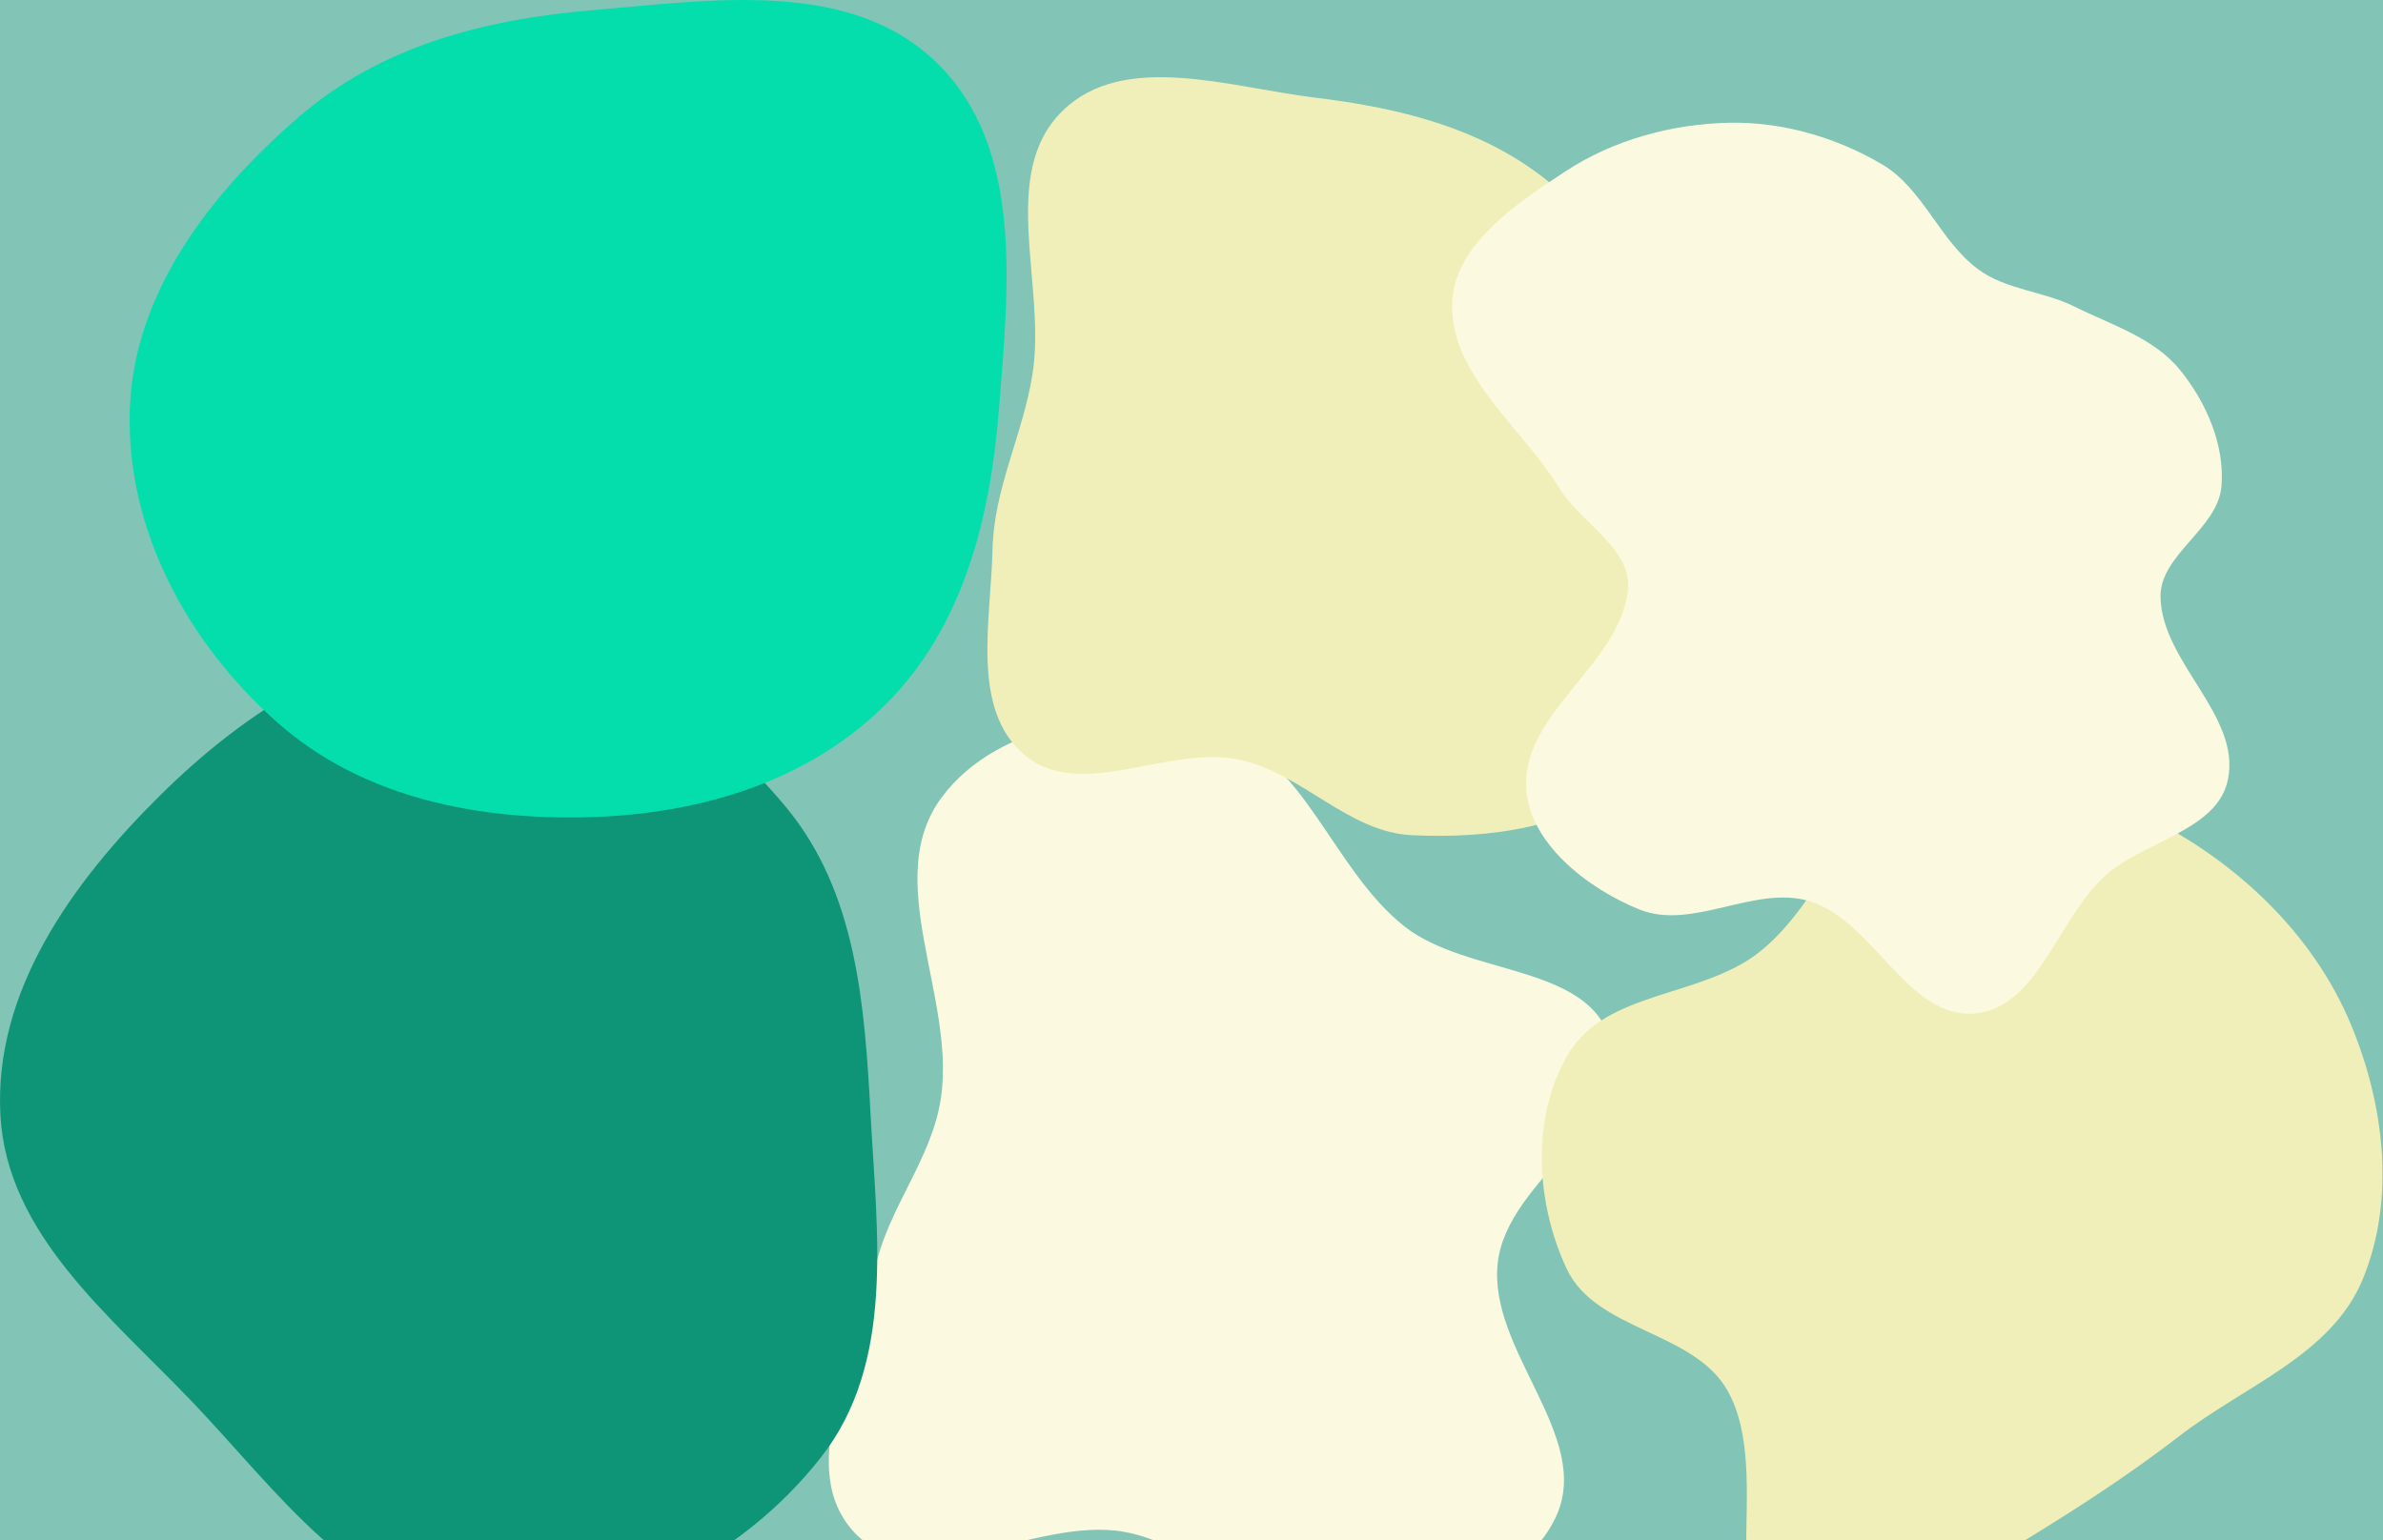 <svg width="1728" height="1117" viewBox="0 0 1728 1117" fill="none" xmlns="http://www.w3.org/2000/svg">
<g clip-path="url(#clip0_1_26)">
<rect width="1728" height="1117" fill="#82C5B6"/>
<g filter="url(#filter0_f_1_26)">
<path fill-rule="evenodd" clip-rule="evenodd" d="M880.8 529.153C945.812 547.306 965.444 630.248 1018.49 671.99C1064.21 707.969 1152.38 699.045 1167.93 755.108C1184.32 814.217 1093.11 854.816 1086.08 915.751C1078.7 979.795 1155.68 1042.25 1128.1 1100.52C1102.13 1155.36 1025.38 1170.05 964.73 1172.08C909.682 1173.92 869.066 1120.44 814.802 1111C749.543 1099.65 665.823 1160.06 620.111 1112.12C575.274 1065.1 621.723 985.429 634.273 921.681C643.141 876.641 675.985 841.09 682.42 795.639C692.786 722.42 638.735 637.603 682.893 578.286C724.32 522.636 813.979 510.496 880.8 529.153Z" fill="#FBFAE1"/>
</g>
<g filter="url(#filter1_f_1_26)">
<path fill-rule="evenodd" clip-rule="evenodd" d="M1397.83 563.648C1457.9 546.201 1523.31 571.908 1577.34 603.443C1632.76 635.791 1679.79 683.489 1704.56 742.686C1728.94 800.946 1737.38 869.774 1713.19 928.111C1690.49 982.858 1627.67 1005.07 1580.74 1041.27C1543.75 1069.8 1506.78 1093.71 1466.92 1118.08C1411.56 1151.93 1358.86 1241.78 1301.08 1212.25C1237.65 1179.83 1287.7 1070.57 1252.66 1008.56C1228.2 965.279 1157.29 965.378 1136.13 920.394C1113.47 872.217 1109.99 809.457 1137.56 763.909C1164.91 718.723 1232.93 723.524 1274.79 691.315C1322.6 654.528 1339.9 580.473 1397.83 563.648Z" fill="#F1EFB9"/>
</g>
<g filter="url(#filter2_f_1_26)">
<path fill-rule="evenodd" clip-rule="evenodd" d="M347.16 465.039C434.982 466.663 514.145 517.931 570.127 585.617C621.19 647.355 627.005 728.581 631.301 808.584C635.962 895.384 649.019 988.414 595.432 1056.86C537.015 1131.47 441.553 1179.83 347.16 1171.49C257.64 1163.59 201.277 1081.53 139.182 1016.56C79.301 953.913 4.888 895.125 0.281 808.584C-4.484 719.1 52.121 640.273 115.791 577.215C179.098 514.516 258.074 463.391 347.16 465.039Z" fill="#0E9577"/>
</g>
<g filter="url(#filter3_f_1_26)">
<path fill-rule="evenodd" clip-rule="evenodd" d="M428.461 7.499C516.089 0.078 616.45 -15.85 679.369 45.59C742.57 107.305 731.39 208.438 724.418 296.498C718.149 375.677 698.698 454.409 642.555 510.591C586.393 566.793 507.878 590.264 428.461 592.664C346.167 595.151 262.652 578.529 201.026 523.934C135.845 466.19 91.04 383.521 94.153 296.498C97.183 211.775 152.598 140.213 216.734 84.77C275.819 33.693 350.638 14.09 428.461 7.499Z" fill="#04DEAD"/>
</g>
<g filter="url(#filter4_f_1_26)">
<path fill-rule="evenodd" clip-rule="evenodd" d="M953.169 70.759C1008.7 77.504 1063.47 89.933 1109.5 121.72C1154.59 152.854 1184.74 199.047 1209.64 247.853C1235.5 298.511 1260.59 351.826 1255.85 408.501C1250.99 466.788 1227.77 526.426 1183.22 564.318C1140.54 600.607 1079.83 608.397 1023.87 605.782C977.392 603.61 944.106 560.478 898.545 551.014C846.611 540.226 783.045 581.785 742.681 547.371C703.694 514.132 718.604 449.768 719.717 398.547C720.679 354.255 741.704 315.342 748.672 271.591C758.962 206.985 723.689 126.371 770.365 80.532C814.802 36.892 891.34 63.25 953.169 70.759Z" fill="#F1EFB9"/>
</g>
<g filter="url(#filter5_f_1_26)">
<path fill-rule="evenodd" clip-rule="evenodd" d="M1364.55 119.078C1394.53 136.687 1406.46 174.647 1434.42 195.312C1454.68 210.287 1481.75 211.146 1504.3 222.375C1531.07 235.704 1561.69 244.933 1580.61 268.096C1599.74 291.531 1613.4 322.708 1610.85 352.857C1608.26 383.57 1565.97 402.369 1566.66 433.185C1567.71 480.524 1624.97 518.844 1615.59 565.256C1607.97 602.938 1553.91 609.819 1525.67 635.903C1491.94 667.064 1477.5 731.242 1431.73 735.077C1383.4 739.127 1358.89 668.142 1312.57 653.76C1272.76 641.401 1227.37 675.263 1188.73 659.628C1150.96 644.34 1108.11 611.155 1106.66 570.429C1104.74 516.54 1174.54 481.639 1180.5 428.046C1183.82 398.239 1146.43 379.567 1130.73 354.013C1103.55 309.775 1051.98 272.466 1053.02 220.555C1053.86 177.966 1099.67 147.563 1135.29 124.199C1169.96 101.458 1212.05 89.972 1253.51 89.046C1292.17 88.183 1331.2 99.492 1364.55 119.078Z" fill="#FBFAE1"/>
</g>
</g>
<defs>
<filter id="filter0_f_1_26" x="101" y="21" width="1568.9" height="1651.12" filterUnits="userSpaceOnUse" color-interpolation-filters="sRGB">
<feFlood flood-opacity="0" result="BackgroundImageFix"/>
<feBlend mode="normal" in="SourceGraphic" in2="BackgroundImageFix" result="shape"/>
<feGaussianBlur stdDeviation="250" result="effect1_foregroundBlur_1_26"/>
</filter>
<filter id="filter1_f_1_26" x="618" y="58" width="1609.64" height="1660.12" filterUnits="userSpaceOnUse" color-interpolation-filters="sRGB">
<feFlood flood-opacity="0" result="BackgroundImageFix"/>
<feBlend mode="normal" in="SourceGraphic" in2="BackgroundImageFix" result="shape"/>
<feGaussianBlur stdDeviation="250" result="effect1_foregroundBlur_1_26"/>
</filter>
<filter id="filter2_f_1_26" x="-500" y="-35" width="1636.14" height="1707.43" filterUnits="userSpaceOnUse" color-interpolation-filters="sRGB">
<feFlood flood-opacity="0" result="BackgroundImageFix"/>
<feBlend mode="normal" in="SourceGraphic" in2="BackgroundImageFix" result="shape"/>
<feGaussianBlur stdDeviation="250" result="effect1_foregroundBlur_1_26"/>
</filter>
<filter id="filter3_f_1_26" x="-406" y="-500" width="1635.92" height="1592.9" filterUnits="userSpaceOnUse" color-interpolation-filters="sRGB">
<feFlood flood-opacity="0" result="BackgroundImageFix"/>
<feBlend mode="normal" in="SourceGraphic" in2="BackgroundImageFix" result="shape"/>
<feGaussianBlur stdDeviation="250" result="effect1_foregroundBlur_1_26"/>
</filter>
<filter id="filter4_f_1_26" x="216" y="-444" width="1540.43" height="1550.24" filterUnits="userSpaceOnUse" color-interpolation-filters="sRGB">
<feFlood flood-opacity="0" result="BackgroundImageFix"/>
<feBlend mode="normal" in="SourceGraphic" in2="BackgroundImageFix" result="shape"/>
<feGaussianBlur stdDeviation="250" result="effect1_foregroundBlur_1_26"/>
</filter>
<filter id="filter5_f_1_26" x="553" y="-411" width="1563.63" height="1646.24" filterUnits="userSpaceOnUse" color-interpolation-filters="sRGB">
<feFlood flood-opacity="0" result="BackgroundImageFix"/>
<feBlend mode="normal" in="SourceGraphic" in2="BackgroundImageFix" result="shape"/>
<feGaussianBlur stdDeviation="250" result="effect1_foregroundBlur_1_26"/>
</filter>
<clipPath id="clip0_1_26">
<rect width="1728" height="1117" fill="white"/>
</clipPath>
</defs>
</svg>

